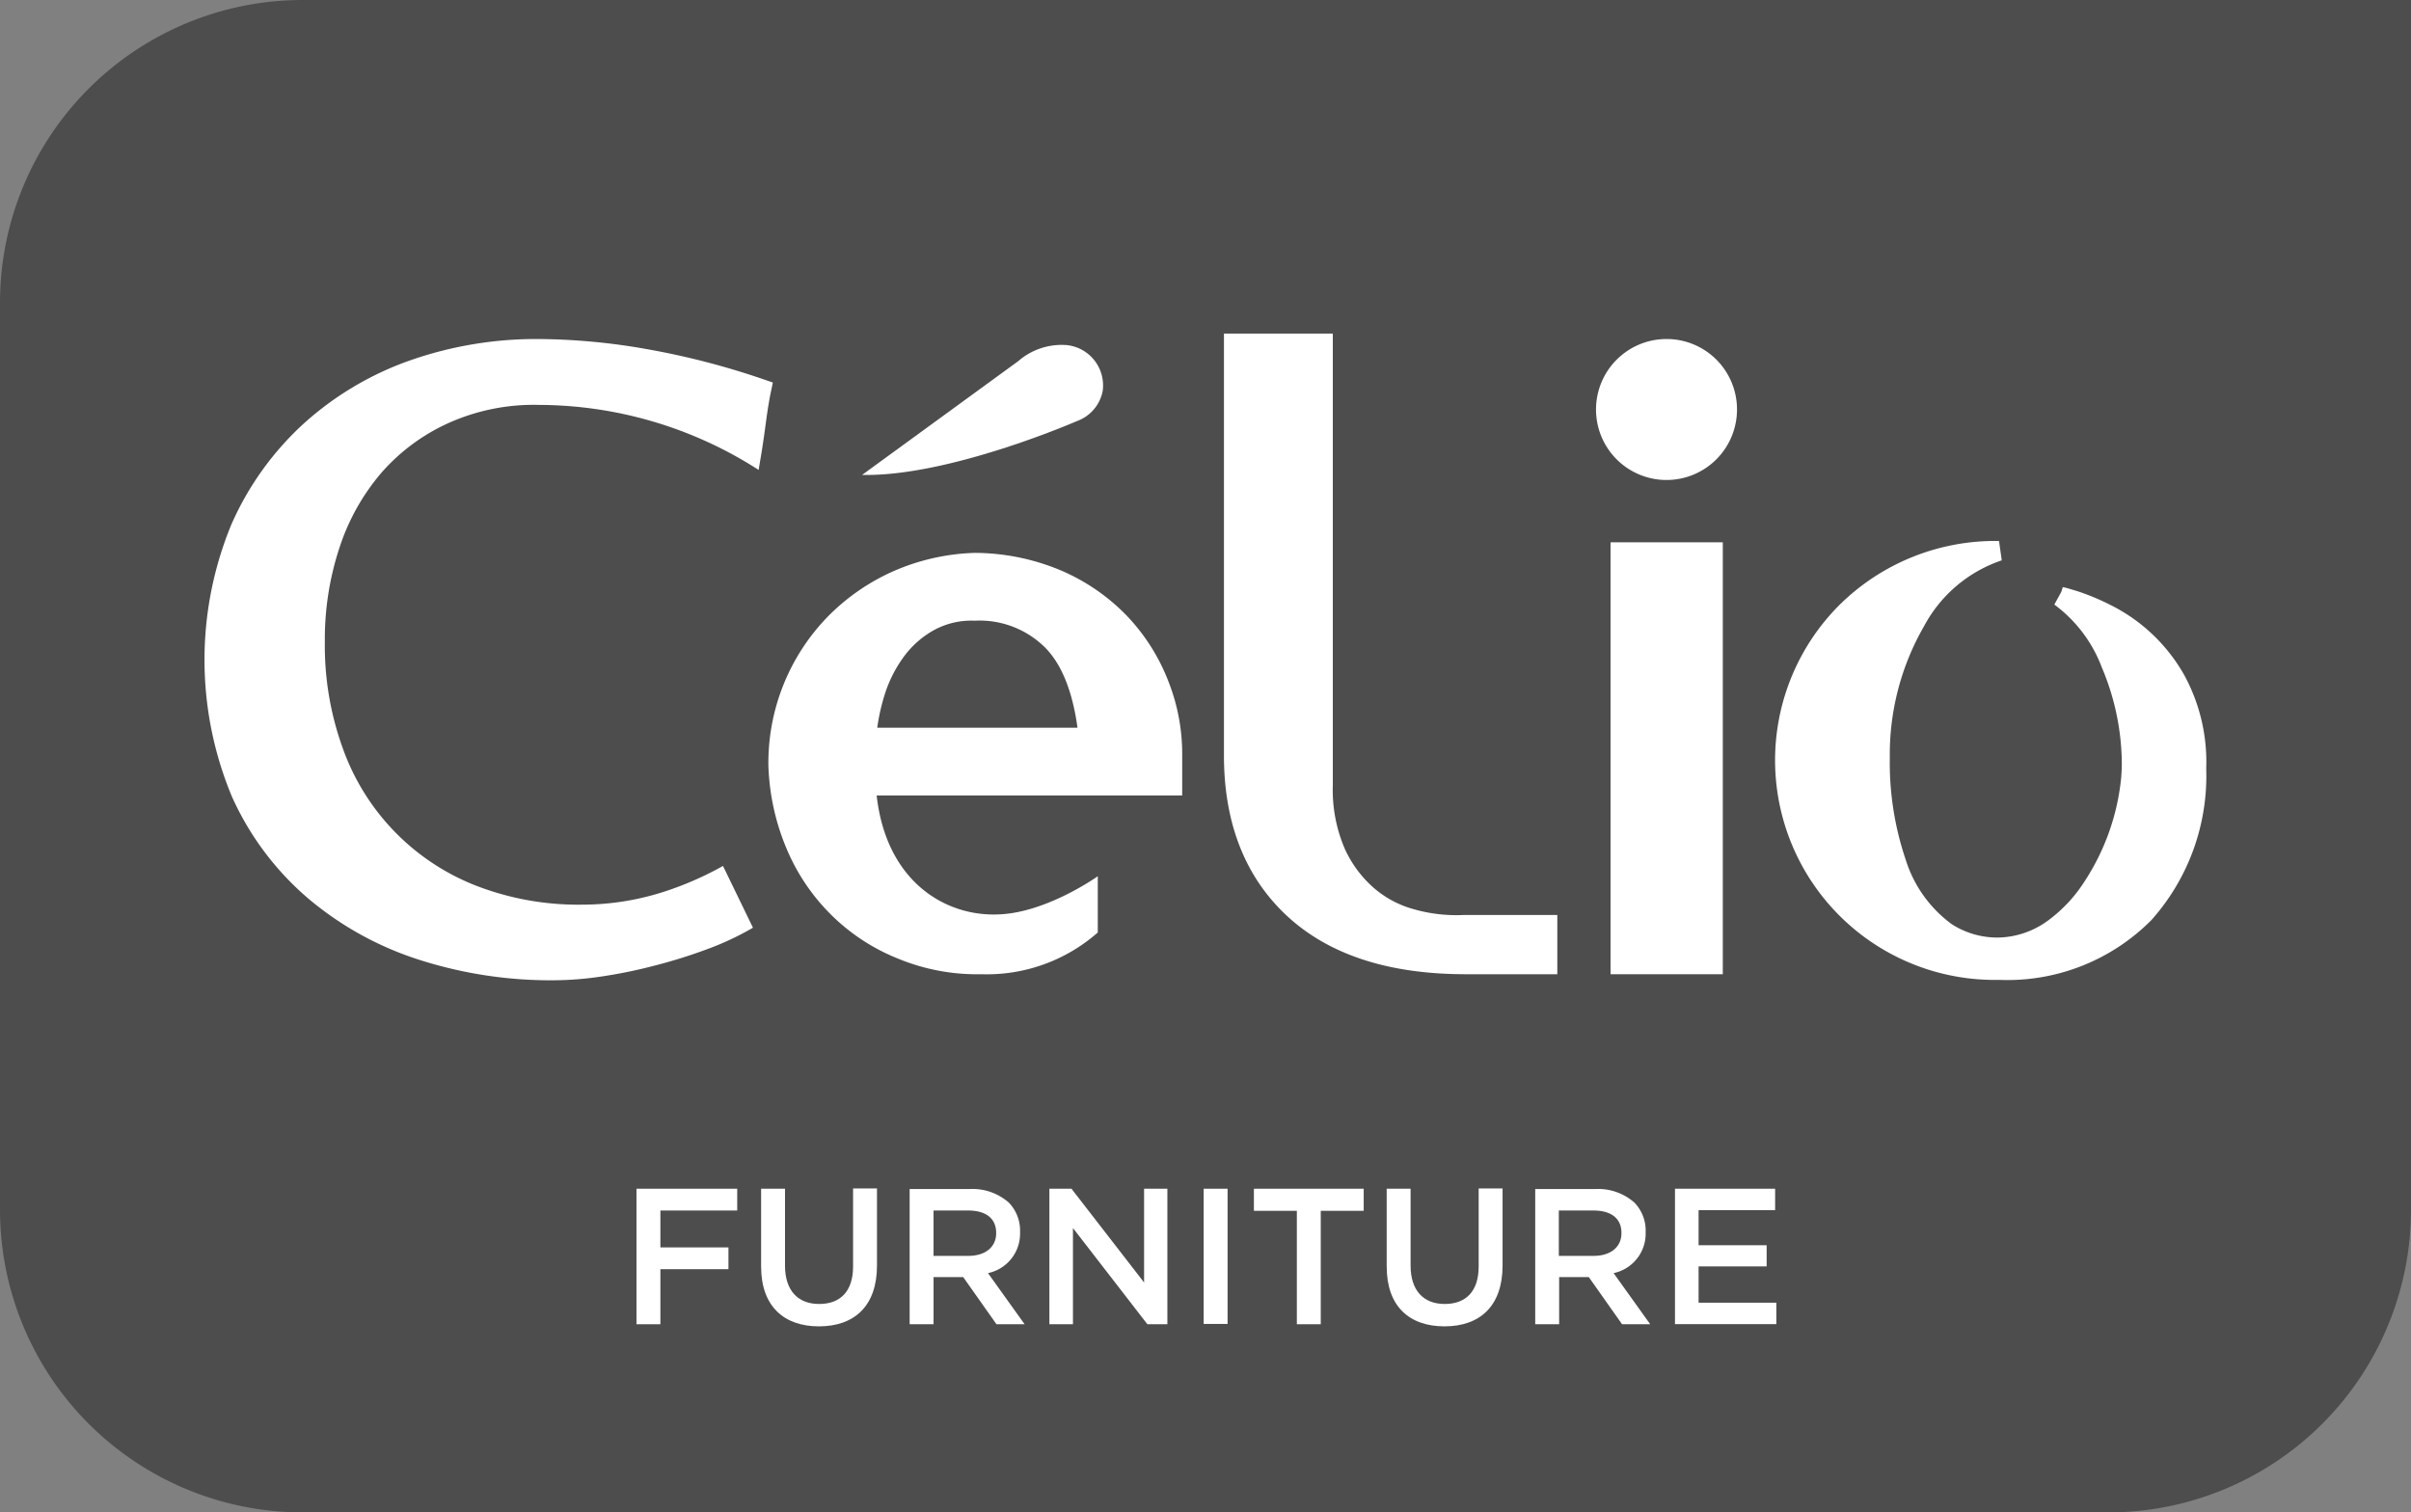 <svg xmlns="http://www.w3.org/2000/svg" width="168.759" height="105.871" viewBox="0 0 168.759 105.871">
  <rect x="0" y="0" width="168.759" height="105.871" fill="#808080" stroke="none"/>
  <g id="celio-furniture-seeklogo.com" transform="translate(77.9 -71.6)">
    <g id="Group_4" data-name="Group 4" transform="translate(-77.9 71.6)">
      <path id="Path_1" data-name="Path 1" d="M-56.81,71.6A21.191,21.191,0,0,0-77.9,92.774V156.3a21.191,21.191,0,0,0,21.09,21.174H69.769A21.191,21.191,0,0,0,90.859,156.3V71.6H-56.81Z" transform="translate(77.9 -71.6)" fill="#4e4d4d"/>
      <path id="Path_2" data-name="Path 2" d="M340.146,245.837a7.141,7.141,0,0,1-2.9-1.482,8.046,8.046,0,0,1-2.1-2.816,10.439,10.439,0,0,1-.826-4.425V205.5H326.7v29.538c0,4.658,1.44,8.427,4.341,11.159,2.922,2.753,7.093,4.129,12.45,4.15h6.543V246.2h-6.543a10.837,10.837,0,0,1-3.346-.36" transform="translate(-241.029 -182.148)" fill="#fff"/>
      <path id="Path_3" data-name="Path 3" d="M538.1,283.5a12.148,12.148,0,0,0-5.272-4.976,16.178,16.178,0,0,0-2.266-.932c-.3-.085-.551-.169-.72-.212a.931.931,0,0,0-.212-.042l-.042-.021-.106.339-.487.889a9.7,9.7,0,0,1,3.324,4.4,17.487,17.487,0,0,1,1.4,6.733c0,.318-.021.635-.042.953a16.1,16.1,0,0,1-2.52,7.22,10.186,10.186,0,0,1-2.668,2.859,6.071,6.071,0,0,1-3.367,1.143h-.063a5.878,5.878,0,0,1-3.24-.932,8.865,8.865,0,0,1-3.218-4.489,21.2,21.2,0,0,1-1.122-7.178,17.979,17.979,0,0,1,2.393-9.19,9.656,9.656,0,0,1,5.442-4.616l-.191-1.355a15.5,15.5,0,0,0-11.18,4.489,15.375,15.375,0,0,0,11.18,26.235,14.188,14.188,0,0,0,10.672-4.193,15.149,15.149,0,0,0,3.833-10.524v-.127A12.7,12.7,0,0,0,538.1,283.5" transform="translate(-385.201 -236.222)" fill="#fff"/>
      <path id="Path_4" data-name="Path 4" d="M204.135,287.084a13.93,13.93,0,0,0-2.943-4.68,14.147,14.147,0,0,0-4.616-3.176A15.68,15.68,0,0,0,190.583,278h-.042a15.289,15.289,0,0,0-5.759,1.313,14.943,14.943,0,0,0-4.574,3.2A14.681,14.681,0,0,0,176.1,292.8v.042a16.278,16.278,0,0,0,1.292,5.908,14.286,14.286,0,0,0,3.155,4.637,14.054,14.054,0,0,0,4.658,3.028,14.472,14.472,0,0,0,5.8,1.08,11.747,11.747,0,0,0,8.152-2.922v-3.938s-3.494,2.5-6.839,2.668c-3.79.212-7.962-2.266-8.639-8.321h21.386v-2.9a13.772,13.772,0,0,0-.932-5m-20.412,3.155a14.025,14.025,0,0,1,.572-2.477,9.073,9.073,0,0,1,1.355-2.583A6.6,6.6,0,0,1,187.7,283.4a5.488,5.488,0,0,1,2.774-.656h.127a6.51,6.51,0,0,1,4.849,1.863c1.143,1.143,1.927,3.007,2.287,5.632Z" transform="translate(-122.317 -239.296)" fill="#fff"/>
      <path id="Path_5" data-name="Path 5" d="M207.1,218.2l10.926-7.962a4.625,4.625,0,0,1,3.409-1.122,2.838,2.838,0,0,1,2.5,3.218,2.8,2.8,0,0,1-1.8,2.1s-8.936,3.9-15.034,3.769" transform="translate(-146.753 -184.957)" fill="#fff"/>
      <path id="Path_6" data-name="Path 6" d="M25.993,244.186a22.8,22.8,0,0,1-3.981,1.757,18.688,18.688,0,0,1-5.865.953,19.807,19.807,0,0,1-7.453-1.334,16.123,16.123,0,0,1-9.3-9.571,21.089,21.089,0,0,1-1.27-7.5,20.413,20.413,0,0,1,1.038-6.628,15.341,15.341,0,0,1,2.964-5.251,13.758,13.758,0,0,1,4.7-3.451,14.541,14.541,0,0,1,6.289-1.249,28.551,28.551,0,0,1,15.372,4.552l.127-.762c.127-.741.254-1.588.381-2.562q.191-1.429.381-2.287l.106-.508L29,210.18a53.789,53.789,0,0,0-8.152-2.139,44.605,44.605,0,0,0-7.813-.741,26.689,26.689,0,0,0-8.957,1.5,21.948,21.948,0,0,0-7.411,4.4,21.006,21.006,0,0,0-5.082,7.072,24.827,24.827,0,0,0,.042,19.078A20.316,20.316,0,0,0-3.08,246.43a22.748,22.748,0,0,0,7.792,4.32,30.127,30.127,0,0,0,9.465,1.44,23.075,23.075,0,0,0,3.24-.254,34.029,34.029,0,0,0,3.663-.741,36.18,36.18,0,0,0,3.642-1.122,20.2,20.2,0,0,0,3.261-1.5l.106-.064Z" transform="translate(24.614 -183.567)" fill="#fff"/>
      <rect id="Rectangle_9" data-name="Rectangle 9" width="7.856" height="30.237" transform="translate(112.732 37.963)" fill="#fff"/>
      <path id="Path_7" data-name="Path 7" d="M459.567,212.234a4.934,4.934,0,1,1-4.934-4.934,4.925,4.925,0,0,1,4.934,4.934" transform="translate(-337.985 -183.567)" fill="#fff"/>
    </g>
    <path id="Path_8" data-name="Path 8" d="M132.5,464.6h7.051v1.525h-5.378v2.583h4.764v1.525h-4.764v3.854H132.5Z" transform="translate(-165.849 -309.785)" fill="#fff"/>
    <g id="Group_5" data-name="Group 5" transform="translate(-24.626 154.794)">
      <path id="Path_9" data-name="Path 9" d="M173.7,469.984v-5.463h1.673V469.9c0,1.757.91,2.689,2.393,2.689s2.372-.889,2.372-2.626V464.5h1.673v5.4c0,2.837-1.588,4.256-4.065,4.256-2.456,0-4.044-1.419-4.044-4.171" transform="translate(-173.7 -464.5)" fill="#fff"/>
      <path id="Path_10" data-name="Path 10" d="M222.8,464.7h4.214a3.842,3.842,0,0,1,2.731.953,2.811,2.811,0,0,1,.783,2.054v.021a2.825,2.825,0,0,1-2.244,2.859l2.562,3.578h-1.969l-2.329-3.3h-2.075v3.3H222.8Zm4.108,4.68c1.186,0,1.948-.614,1.948-1.588v-.021c0-1.016-.72-1.567-1.969-1.567h-2.414v3.176Z" transform="translate(-212.403 -464.658)" fill="#fff"/>
      <path id="Path_11" data-name="Path 11" d="M269,464.6h1.546l5.082,6.564V464.6h1.63v9.486h-1.4l-5.209-6.733v6.733H269Z" transform="translate(-248.821 -464.579)" fill="#fff"/>
      <rect id="Rectangle_10" data-name="Rectangle 10" width="1.673" height="9.465" transform="translate(30.978 0.021)" fill="#fff"/>
      <path id="Path_12" data-name="Path 12" d="M339.607,466.146H336.6V464.6h7.686v1.546H341.28v7.94h-1.673Z" transform="translate(-302.107 -464.579)" fill="#fff"/>
      <path id="Path_13" data-name="Path 13" d="M380.5,469.984v-5.463h1.673V469.9c0,1.757.91,2.689,2.393,2.689s2.372-.889,2.372-2.626V464.5h1.673v5.4c0,2.837-1.588,4.256-4.065,4.256s-4.044-1.419-4.044-4.171" transform="translate(-336.712 -464.5)" fill="#fff"/>
      <path id="Path_14" data-name="Path 14" d="M429.6,464.7h4.214a3.842,3.842,0,0,1,2.732.953,2.811,2.811,0,0,1,.783,2.054v.021a2.825,2.825,0,0,1-2.244,2.859l2.562,3.578h-1.969l-2.329-3.3h-2.075v3.3H429.6Zm4.087,4.68c1.186,0,1.948-.614,1.948-1.588v-.021c0-1.016-.72-1.567-1.969-1.567h-2.414v3.176Z" transform="translate(-375.415 -464.658)" fill="#fff"/>
      <path id="Path_15" data-name="Path 15" d="M475.8,464.6h7.009v1.5h-5.357v2.456h4.764v1.482h-4.764v2.541h5.442v1.5H475.8Z" transform="translate(-411.833 -464.579)" fill="#fff"/>
    </g>
  </g>
</svg>

